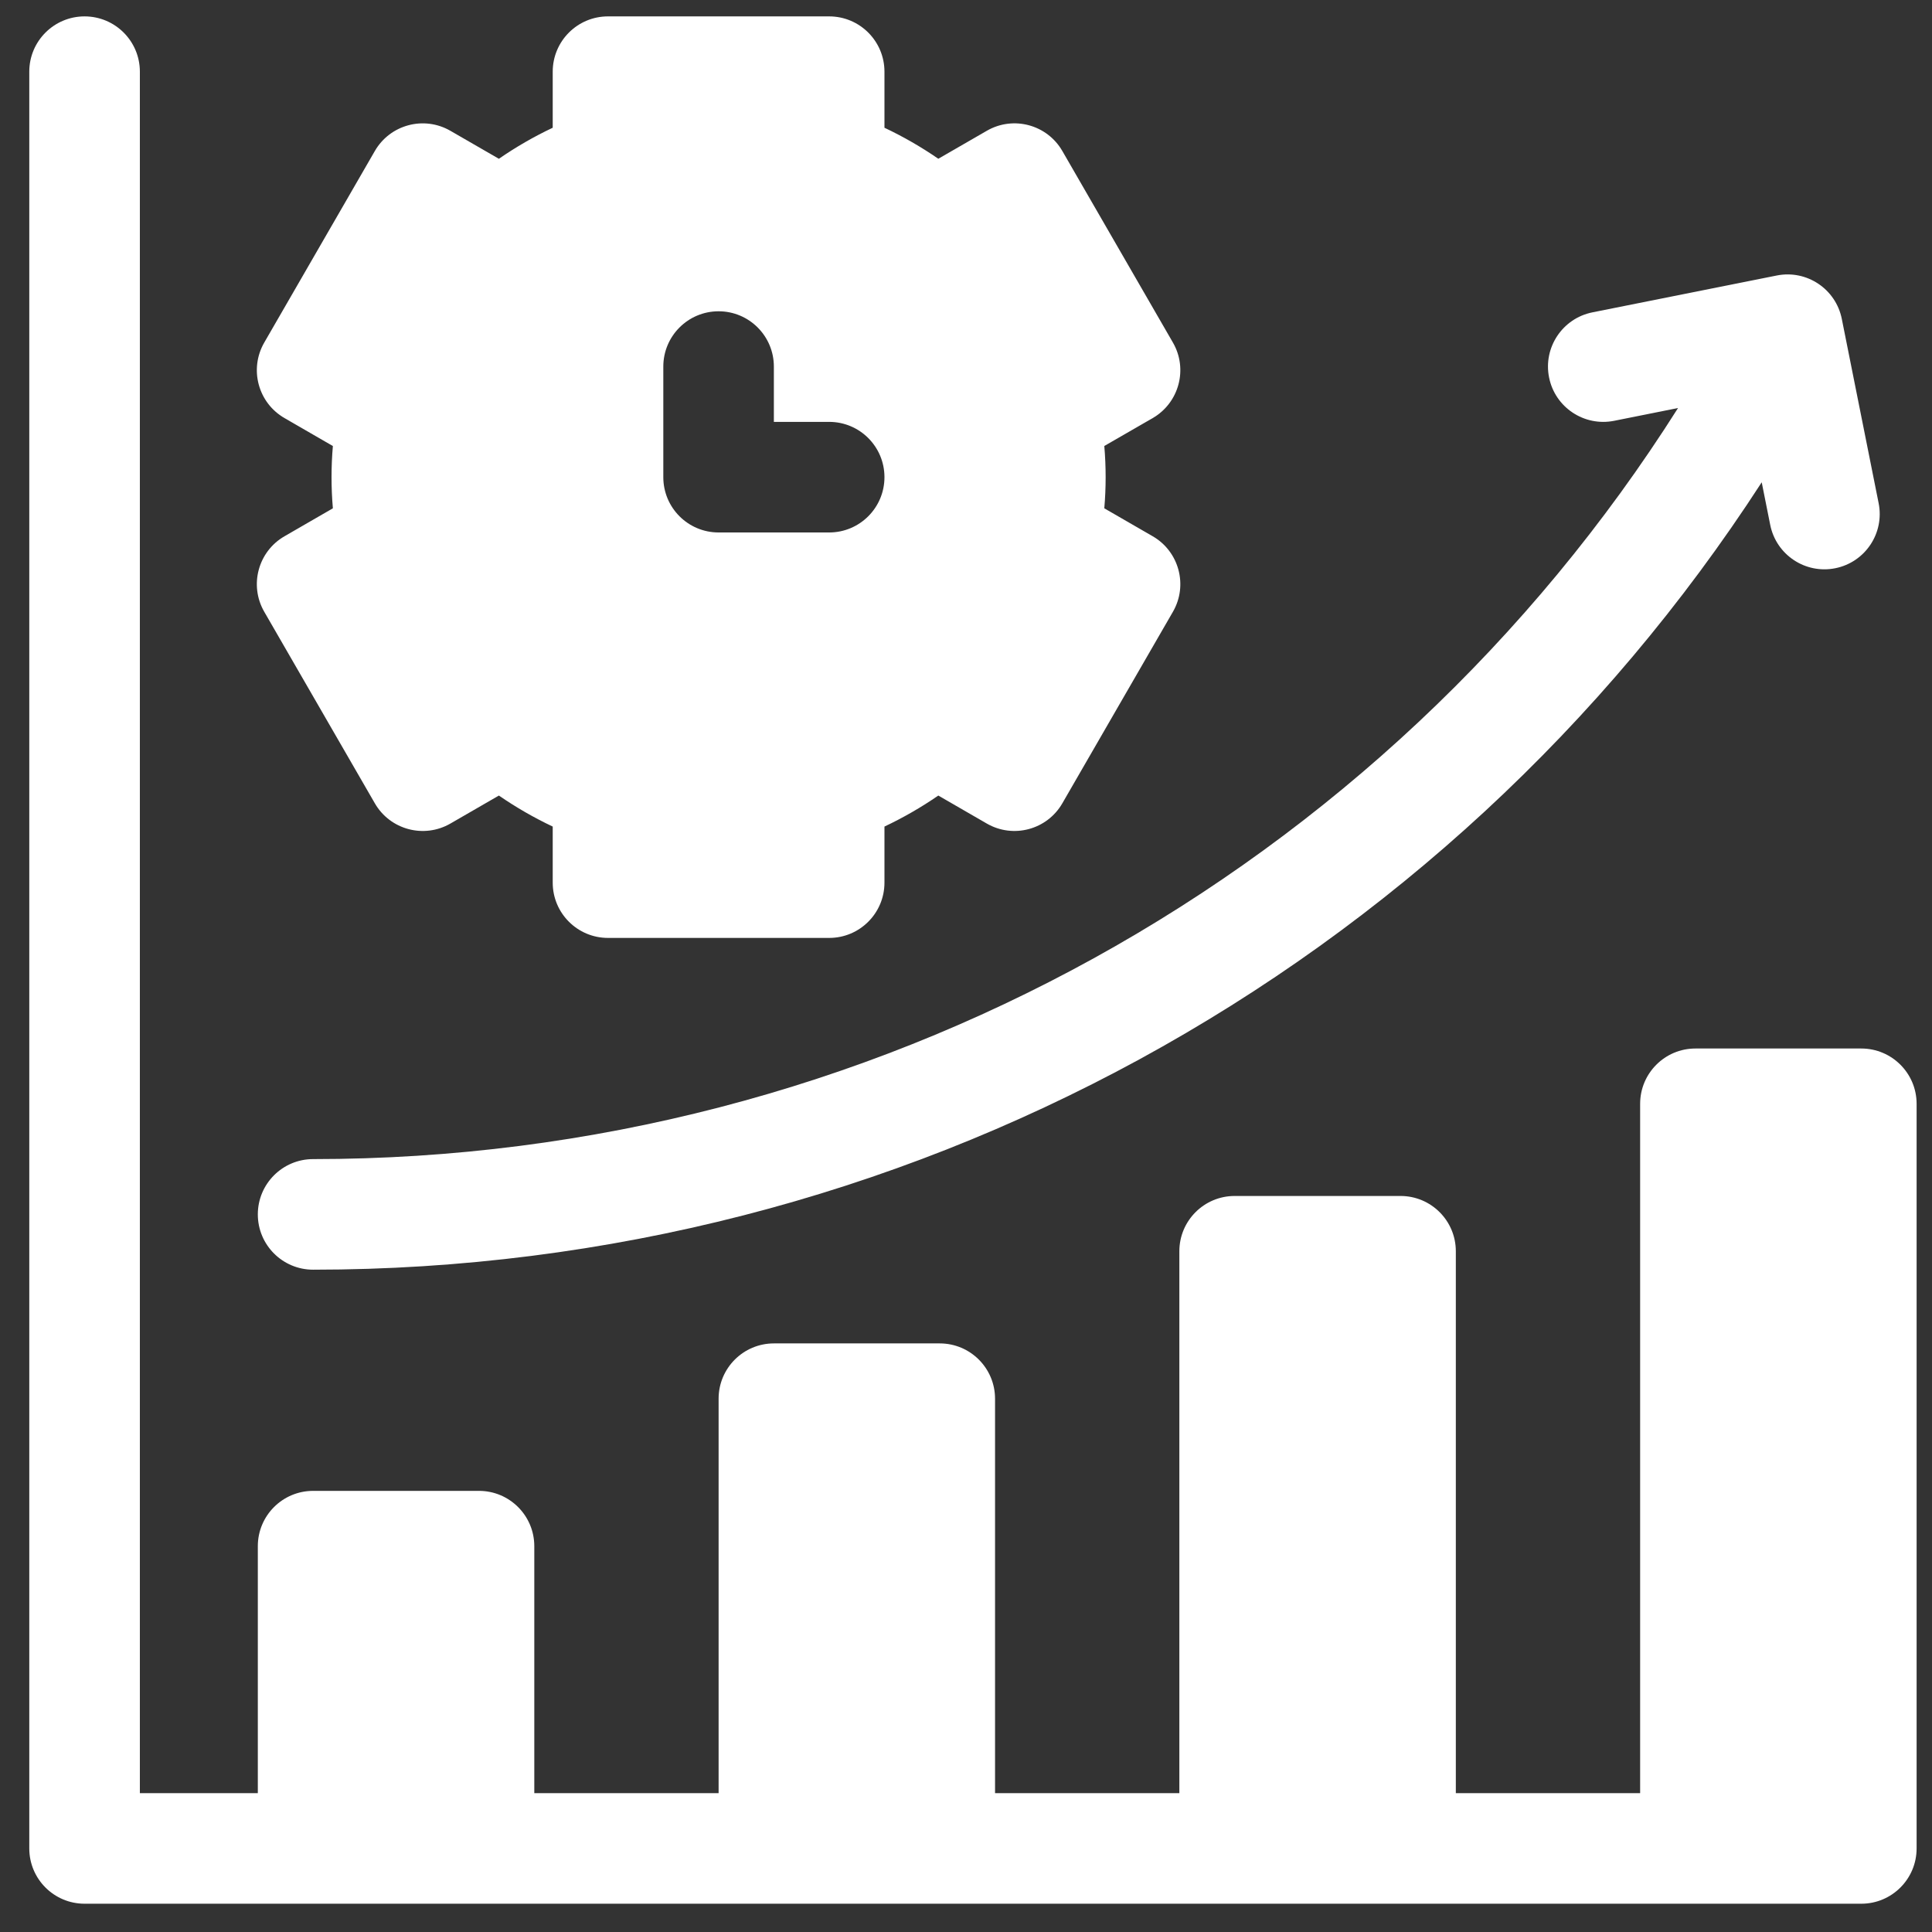 <svg width="58" height="58" viewBox="0 0 58 58" fill="none" xmlns="http://www.w3.org/2000/svg">
<rect x="0" y="0" width="58" height="58" fill="#333333" stroke="none"/>
<g clip-path="url(#clip0_2_109)">
<path d="M7.933 18.366L11.253 24.116C11.711 24.91 12.727 25.182 13.521 24.724L14.977 23.883C15.489 24.236 16.029 24.547 16.593 24.814V26.498C16.593 27.414 17.336 28.157 18.253 28.157H24.893C25.809 28.157 26.552 27.414 26.552 26.498V24.814C27.117 24.547 27.657 24.236 28.169 23.883L29.625 24.724C30.419 25.182 31.434 24.91 31.892 24.116L35.212 18.366C35.67 17.572 35.398 16.557 34.605 16.099L33.152 15.26C33.179 14.946 33.192 14.635 33.192 14.325C33.192 14.014 33.179 13.704 33.152 13.389L34.605 12.551C35.398 12.092 35.67 11.077 35.212 10.284L31.892 4.533C31.434 3.739 30.419 3.467 29.625 3.926L28.169 4.766C27.657 4.413 27.117 4.102 26.552 3.835V2.152C26.552 1.235 25.809 0.492 24.892 0.492H18.253C17.336 0.492 16.593 1.235 16.593 2.152V3.835C16.028 4.102 15.489 4.413 14.977 4.767L13.52 3.926C12.726 3.468 11.711 3.74 11.253 4.533L7.933 10.284C7.475 11.078 7.747 12.093 8.541 12.551L9.993 13.39C9.966 13.704 9.953 14.014 9.953 14.325C9.953 14.636 9.966 14.946 9.993 15.26L8.541 16.099C7.747 16.557 7.475 17.572 7.933 18.366ZM19.913 11.005C19.913 10.088 20.656 9.345 21.573 9.345C22.489 9.345 23.232 10.088 23.232 11.005V12.665H24.892C25.809 12.665 26.552 13.408 26.552 14.325C26.552 15.242 25.809 15.985 24.892 15.985H21.573C20.656 15.985 19.913 15.242 19.913 14.325V11.005Z" fill="white"/>
<path d="M55.878 31.477H50.898C49.981 31.477 49.238 32.221 49.238 33.137V53.831H43.705V37.564C43.705 36.647 42.962 35.904 42.045 35.904H37.065C36.148 35.904 35.405 36.647 35.405 37.564V53.831H29.872V41.99C29.872 41.074 29.129 40.33 28.212 40.33H23.233C22.316 40.33 21.573 41.074 21.573 41.99V53.831H16.04V46.417C16.04 45.5 15.296 44.757 14.38 44.757H9.4C8.483 44.757 7.74 45.5 7.74 46.417V53.831H4.199V2.152C4.199 1.235 3.456 0.492 2.539 0.492C1.622 0.492 0.879 1.235 0.879 2.152V55.491C0.879 56.408 1.622 57.151 2.539 57.151H55.878C56.794 57.151 57.538 56.408 57.538 55.491V33.137C57.538 32.221 56.794 31.477 55.878 31.477Z" fill="white"/>
<path d="M9.4 34.797C8.483 34.797 7.74 35.54 7.74 36.457C7.74 37.374 8.483 38.117 9.4 38.117C27.073 38.117 43.385 29.155 52.888 14.479L53.143 15.757C53.323 16.656 54.197 17.239 55.096 17.059C55.995 16.879 56.578 16.005 56.398 15.106L55.292 9.573C55.112 8.674 54.238 8.091 53.339 8.271L47.806 9.377C46.907 9.557 46.324 10.432 46.504 11.331C46.683 12.229 47.558 12.812 48.457 12.633L50.376 12.249C41.523 26.237 26.111 34.797 9.4 34.797Z" fill="white"/>
</g>
<defs>
<clipPath id="clip0_2_109">
<rect width="56.659" height="56.659" fill="white" transform="translate(0.879 0.492)"/>
</clipPath>
</defs>
</svg>
